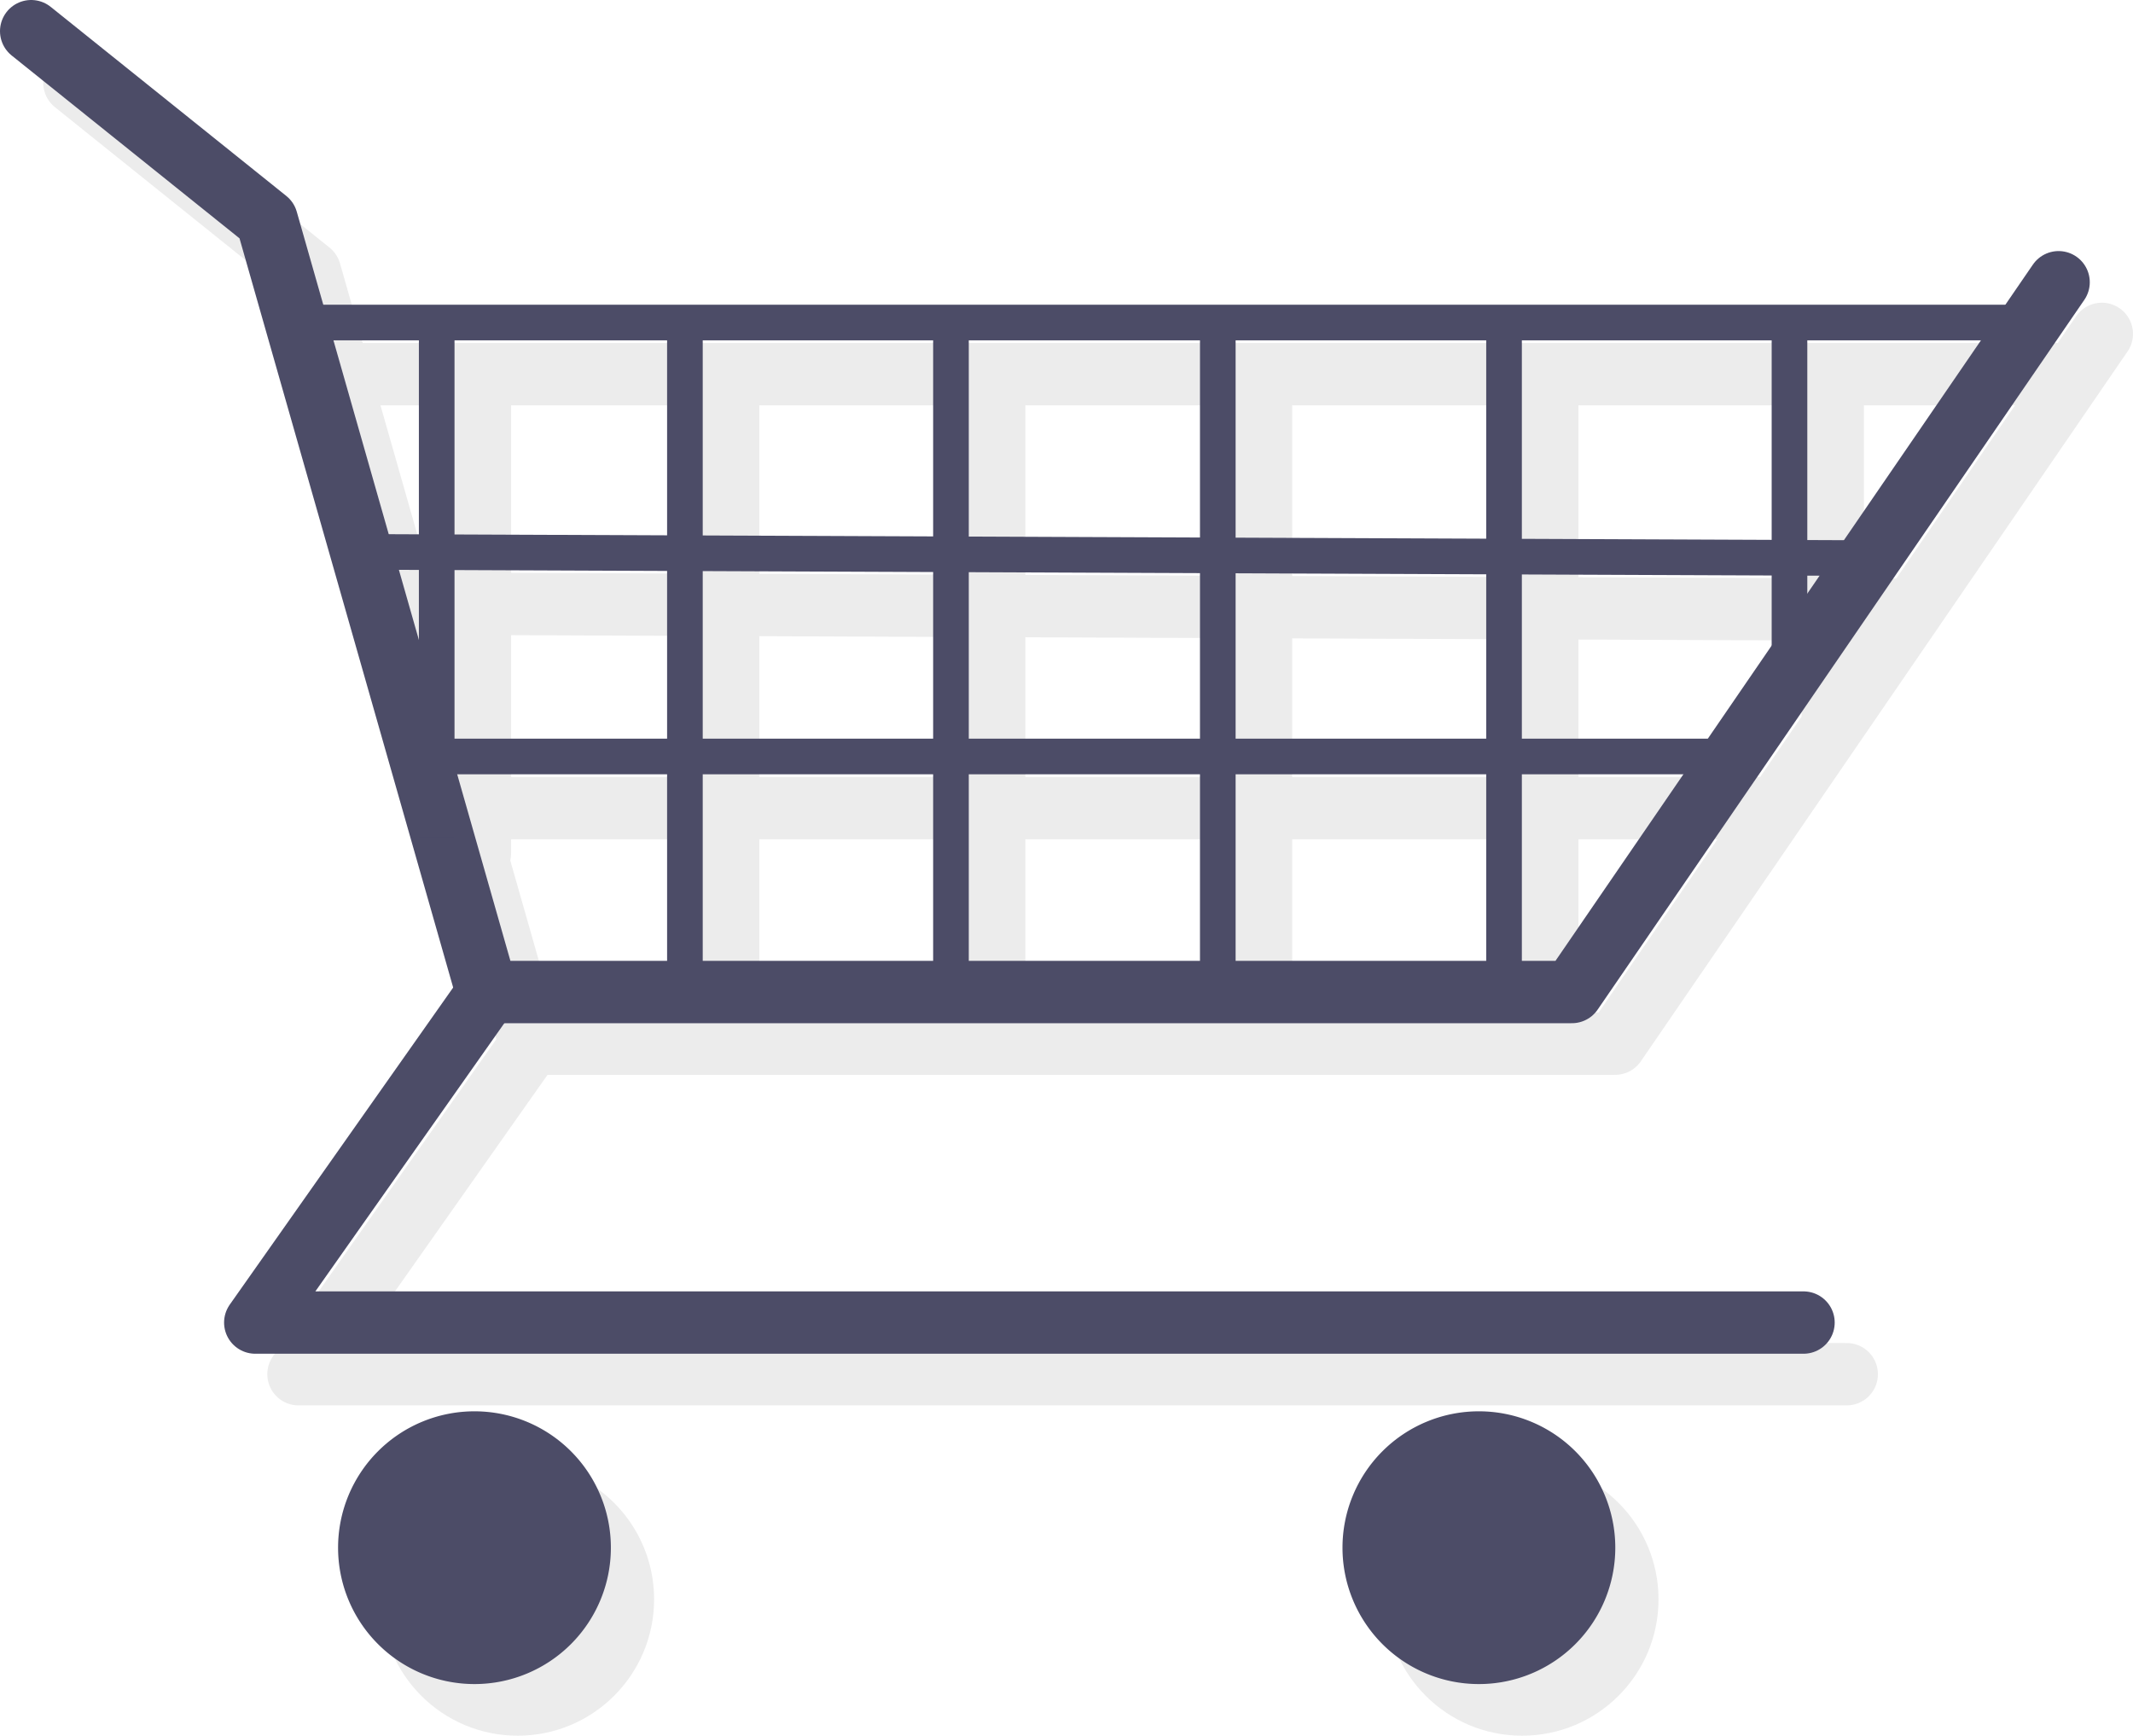 <?xml version="1.0" encoding="UTF-8" standalone="no"?>
<!-- Created with Inkscape (http://www.inkscape.org/) -->

<svg
   xmlns:dc="http://purl.org/dc/elements/1.1/"
   xmlns:cc="http://creativecommons.org/ns#"
   xmlns:rdf="http://www.w3.org/1999/02/22-rdf-syntax-ns#"
   xmlns:svg="http://www.w3.org/2000/svg"
   xmlns="http://www.w3.org/2000/svg"
   xmlns:xlink="http://www.w3.org/1999/xlink"
   xmlns:sodipodi="http://sodipodi.sourceforge.net/DTD/sodipodi-0.dtd"
   xmlns:inkscape="http://www.inkscape.org/namespaces/inkscape"
   height="194.876"
   id="svg2"
   inkscape:export-filename="C:\Documents and Settings\pvandenberg\Bureaublad\cart8.png"
   inkscape:export-xdpi="94.256882"
   inkscape:export-ydpi="94.256882"
   inkscape:version="0.48.2 r9819"
   sodipodi:docname="supermarket.svg"
   sodipodi:version="0.32"
   version="1.0"
   width="239.446">
  <defs
     id="defs5">
    <linearGradient
       id="linearGradient2776"
       inkscape:collect="always">
      <stop
         id="stop2778"
         offset="0"
         style="stop-color:black;stop-opacity:1;" />
      <stop
         id="stop2780"
         offset="1"
         style="stop-color:black;stop-opacity:0;" />
    </linearGradient>
    <linearGradient
       gradientTransform="matrix(1.003,0,0,0.693,-64.181,-2.018)"
       gradientUnits="userSpaceOnUse"
       id="linearGradient2782"
       inkscape:collect="always"
       x1="-33.408"
       x2="25.056"
       xlink:href="#linearGradient2776"
       y1="71.689"
       y2="73.777" />
    <linearGradient
       gradientTransform="translate(-63.665,-52.181)"
       gradientUnits="userSpaceOnUse"
       id="linearGradient2784"
       inkscape:collect="always"
       x1="-33.408"
       x2="25.056"
       xlink:href="#linearGradient2776"
       y1="71.689"
       y2="73.777" />
    <linearGradient
       gradientTransform="translate(-62.293,150.239)"
       gradientUnits="userSpaceOnUse"
       id="linearGradient2835"
       inkscape:collect="always"
       x1="-33.408"
       x2="25.056"
       xlink:href="#linearGradient2776"
       y1="71.689"
       y2="73.777" />
    <linearGradient
       gradientTransform="translate(-62.293,150.239)"
       gradientUnits="userSpaceOnUse"
       id="linearGradient7322"
       inkscape:collect="always"
       x1="-33.408"
       x2="25.056"
       xlink:href="#linearGradient2776"
       y1="71.689"
       y2="73.777" />
  </defs>
  <sodipodi:namedview
     bordercolor="#666666"
     borderopacity="1.0"
     gridtolerance="10.0"
     guidetolerance="10.0"
     id="base"
     inkscape:current-layer="g1886"
     inkscape:cx="59.067247"
     inkscape:cy="101.93689"
     inkscape:pageopacity="0.0"
     inkscape:pageshadow="2"
     inkscape:window-height="1000"
     inkscape:window-width="1920"
     inkscape:window-x="0"
     inkscape:window-y="25"
     inkscape:zoom="2.8735354"
     objecttolerance="10.0"
     pagecolor="#ffffff"
     showgrid="false"
     inkscape:window-maximized="1" />
  <g
     id="g7317"
     transform="translate(3.48,-196.622)">
    <path
       d="m 146.161,265.179 c 0,8.457 -6.855,15.312 -15.312,15.312 -8.457,0 -15.312,-6.855 -15.312,-15.312 0,-8.457 6.855,-15.312 15.312,-15.312 8.457,0 15.312,6.855 15.312,15.312 z"
       id="path1907"
       sodipodi:cx="130.84927"
       sodipodi:cy="265.17856"
       sodipodi:rx="15.312148"
       sodipodi:ry="15.312148"
       sodipodi:type="arc"
       style="fill:black;fill-opacity:0.078;stroke-width:1;stroke-miterlimit:4;stroke-dasharray:none"
       transform="translate(-76.213,111.007)" />
    <path
       d="m 146.161,265.179 c 0,8.457 -6.855,15.312 -15.312,15.312 -8.457,0 -15.312,-6.855 -15.312,-15.312 0,-8.457 6.855,-15.312 15.312,-15.312 8.457,0 15.312,6.855 15.312,15.312 z"
       id="path1909"
       sodipodi:cx="130.84927"
       sodipodi:cy="265.17856"
       sodipodi:rx="15.312148"
       sodipodi:ry="15.312148"
       sodipodi:type="arc"
       style="fill:black;fill-opacity:0.078;stroke-width:1;stroke-miterlimit:4;stroke-dasharray:none"
       transform="translate(36.54,111.007)" />
    <path
       d="M 4.872,205.92 L 31.32,227.148 L 56.028,313.801 L 177.83,313.801 L 232.466,234.108 M 55.853,314.248 L 30.027,350.91 L 203.831,350.91 M 34.452,238.632 L 227.942,238.632 M 42.108,264.385 L 211.238,265.081 M 49.068,287.353 L 195.23,287.353 M 50.395,240.218 L 50.395,292.398 M 78.259,240.218 L 78.259,313.171 M 108.125,240.218 L 108.125,313.171 M 138.079,240.218 L 138.079,313.171 M 170.212,240.218 L 170.212,312.647 M 202.256,240.153 L 202.256,276.924"
       id="path1903"
       sodipodi:nodetypes="cccccccccccccccccccccccccc"
       style="fill:url(#linearGradient7322);fill-opacity:1;fill-rule:evenodd;stroke:black;stroke-width:7;stroke-linecap:round;stroke-linejoin:round;stroke-miterlimit:4;stroke-opacity:0.078" />
  </g>
  <g
     id="g1886">
    <path
       d="M 3.5,3.5 L 29.948,24.728 L 54.656,111.381 L 176.458,111.381 L 231.094,31.688"
       id="path1881"
       sodipodi:nodetypes="ccccc"
       style="opacity:1;fill:url(#linearGradient2784);fill-opacity:1;fill-rule:evenodd;stroke:#4c4c67;stroke-width:7;stroke-linecap:round;stroke-linejoin:round;stroke-miterlimit:4;stroke-dasharray:none;stroke-opacity:1" />
    <path
       d="M 54.481,111.828 L 28.655,148.49 L 202.459,148.49"
       id="path1883"
       style="opacity:1;fill:url(#linearGradient2782);fill-opacity:1;fill-rule:evenodd;stroke:#4c4c67;stroke-width:7;stroke-linecap:round;stroke-linejoin:round;stroke-miterlimit:4;stroke-dasharray:none;stroke-opacity:1" />
    <path
       d="M 146.161 265.179 A 15.312 15.312 0 1 1  115.537,265.179 A 15.312 15.312 0 1 1  146.161 265.179 z"
       id="path1885"
       sodipodi:cx="130.84927"
       sodipodi:cy="265.17856"
       sodipodi:rx="15.312148"
       sodipodi:ry="15.312148"
       sodipodi:type="arc"
       style="fill:#4c4c67;fill-opacity:1;stroke-width:1;stroke-miterlimit:4;stroke-dasharray:none"
       transform="translate(-77.585,-91.413)" />
    <path
       d="M 146.161 265.179 A 15.312 15.312 0 1 1  115.537,265.179 A 15.312 15.312 0 1 1  146.161 265.179 z"
       id="path1887"
       sodipodi:cx="130.84927"
       sodipodi:cy="265.17856"
       sodipodi:rx="15.312148"
       sodipodi:ry="15.312148"
       sodipodi:type="arc"
       style="fill:#4c4c67;fill-opacity:1;stroke-width:1;stroke-miterlimit:4;stroke-dasharray:none"
       transform="translate(35.168,-91.413)" />
    <path
       d="M 33.08,36.212 L 226.57,36.212"
       id="path2790"
       style="fill:none;fill-rule:evenodd;stroke:#4c4c67;stroke-width:4;stroke-linecap:butt;stroke-linejoin:miter;stroke-miterlimit:4;stroke-dasharray:none;stroke-opacity:1" />
    <path
       d="M 40.736,61.965 L 209.866,62.661"
       id="path2792"
       style="fill:none;fill-rule:evenodd;stroke:#4c4c67;stroke-width:4;stroke-linecap:butt;stroke-linejoin:miter;stroke-miterlimit:4;stroke-dasharray:none;stroke-opacity:1" />
    <path
       d="M 47.696,84.933 L 193.858,84.933"
       id="path2794"
       style="fill:none;fill-rule:evenodd;stroke:#4c4c67;stroke-width:4;stroke-linecap:butt;stroke-linejoin:miter;stroke-miterlimit:4;stroke-dasharray:none;stroke-opacity:1" />
    <path
       d="M 49.023,35.798 L 49.023,93.978"
       id="path2798"
       style="fill:none;fill-rule:evenodd;stroke:#4c4c67;stroke-width:4;stroke-linecap:butt;stroke-linejoin:miter;stroke-miterlimit:4;stroke-dasharray:none;stroke-opacity:1" />
    <path
       d="M 76.887,35.798 L 76.887,110.751"
       id="path2800"
       style="fill:none;fill-rule:evenodd;stroke:#4c4c67;stroke-width:4;stroke-linecap:butt;stroke-linejoin:miter;stroke-miterlimit:4;stroke-dasharray:none;stroke-opacity:1" />
    <path
       d="M 106.753,35.798 L 106.753,110.751"
       id="path2802"
       style="fill:none;fill-rule:evenodd;stroke:#4c4c67;stroke-width:4;stroke-linecap:butt;stroke-linejoin:miter;stroke-miterlimit:4;stroke-dasharray:none;stroke-opacity:1" />
    <path
       d="M 136.707,35.798 L 136.707,110.751"
       id="path2804"
       style="fill:none;fill-rule:evenodd;stroke:#4c4c67;stroke-width:4;stroke-linecap:butt;stroke-linejoin:miter;stroke-miterlimit:4;stroke-dasharray:none;stroke-opacity:1" />
    <path
       d="M 168.84,35.798 L 168.84,110.227"
       id="path2806"
       style="fill:none;fill-rule:evenodd;stroke:#4c4c67;stroke-width:4;stroke-linecap:butt;stroke-linejoin:miter;stroke-miterlimit:4;stroke-dasharray:none;stroke-opacity:1" />
    <path
       d="M 200.884,35.733 L 200.884,74.504"
       id="path2808"
       style="fill:none;fill-rule:evenodd;stroke:#4c4c67;stroke-width:4;stroke-linecap:butt;stroke-linejoin:miter;stroke-miterlimit:4;stroke-dasharray:none;stroke-opacity:1" />
  </g>
</svg>
